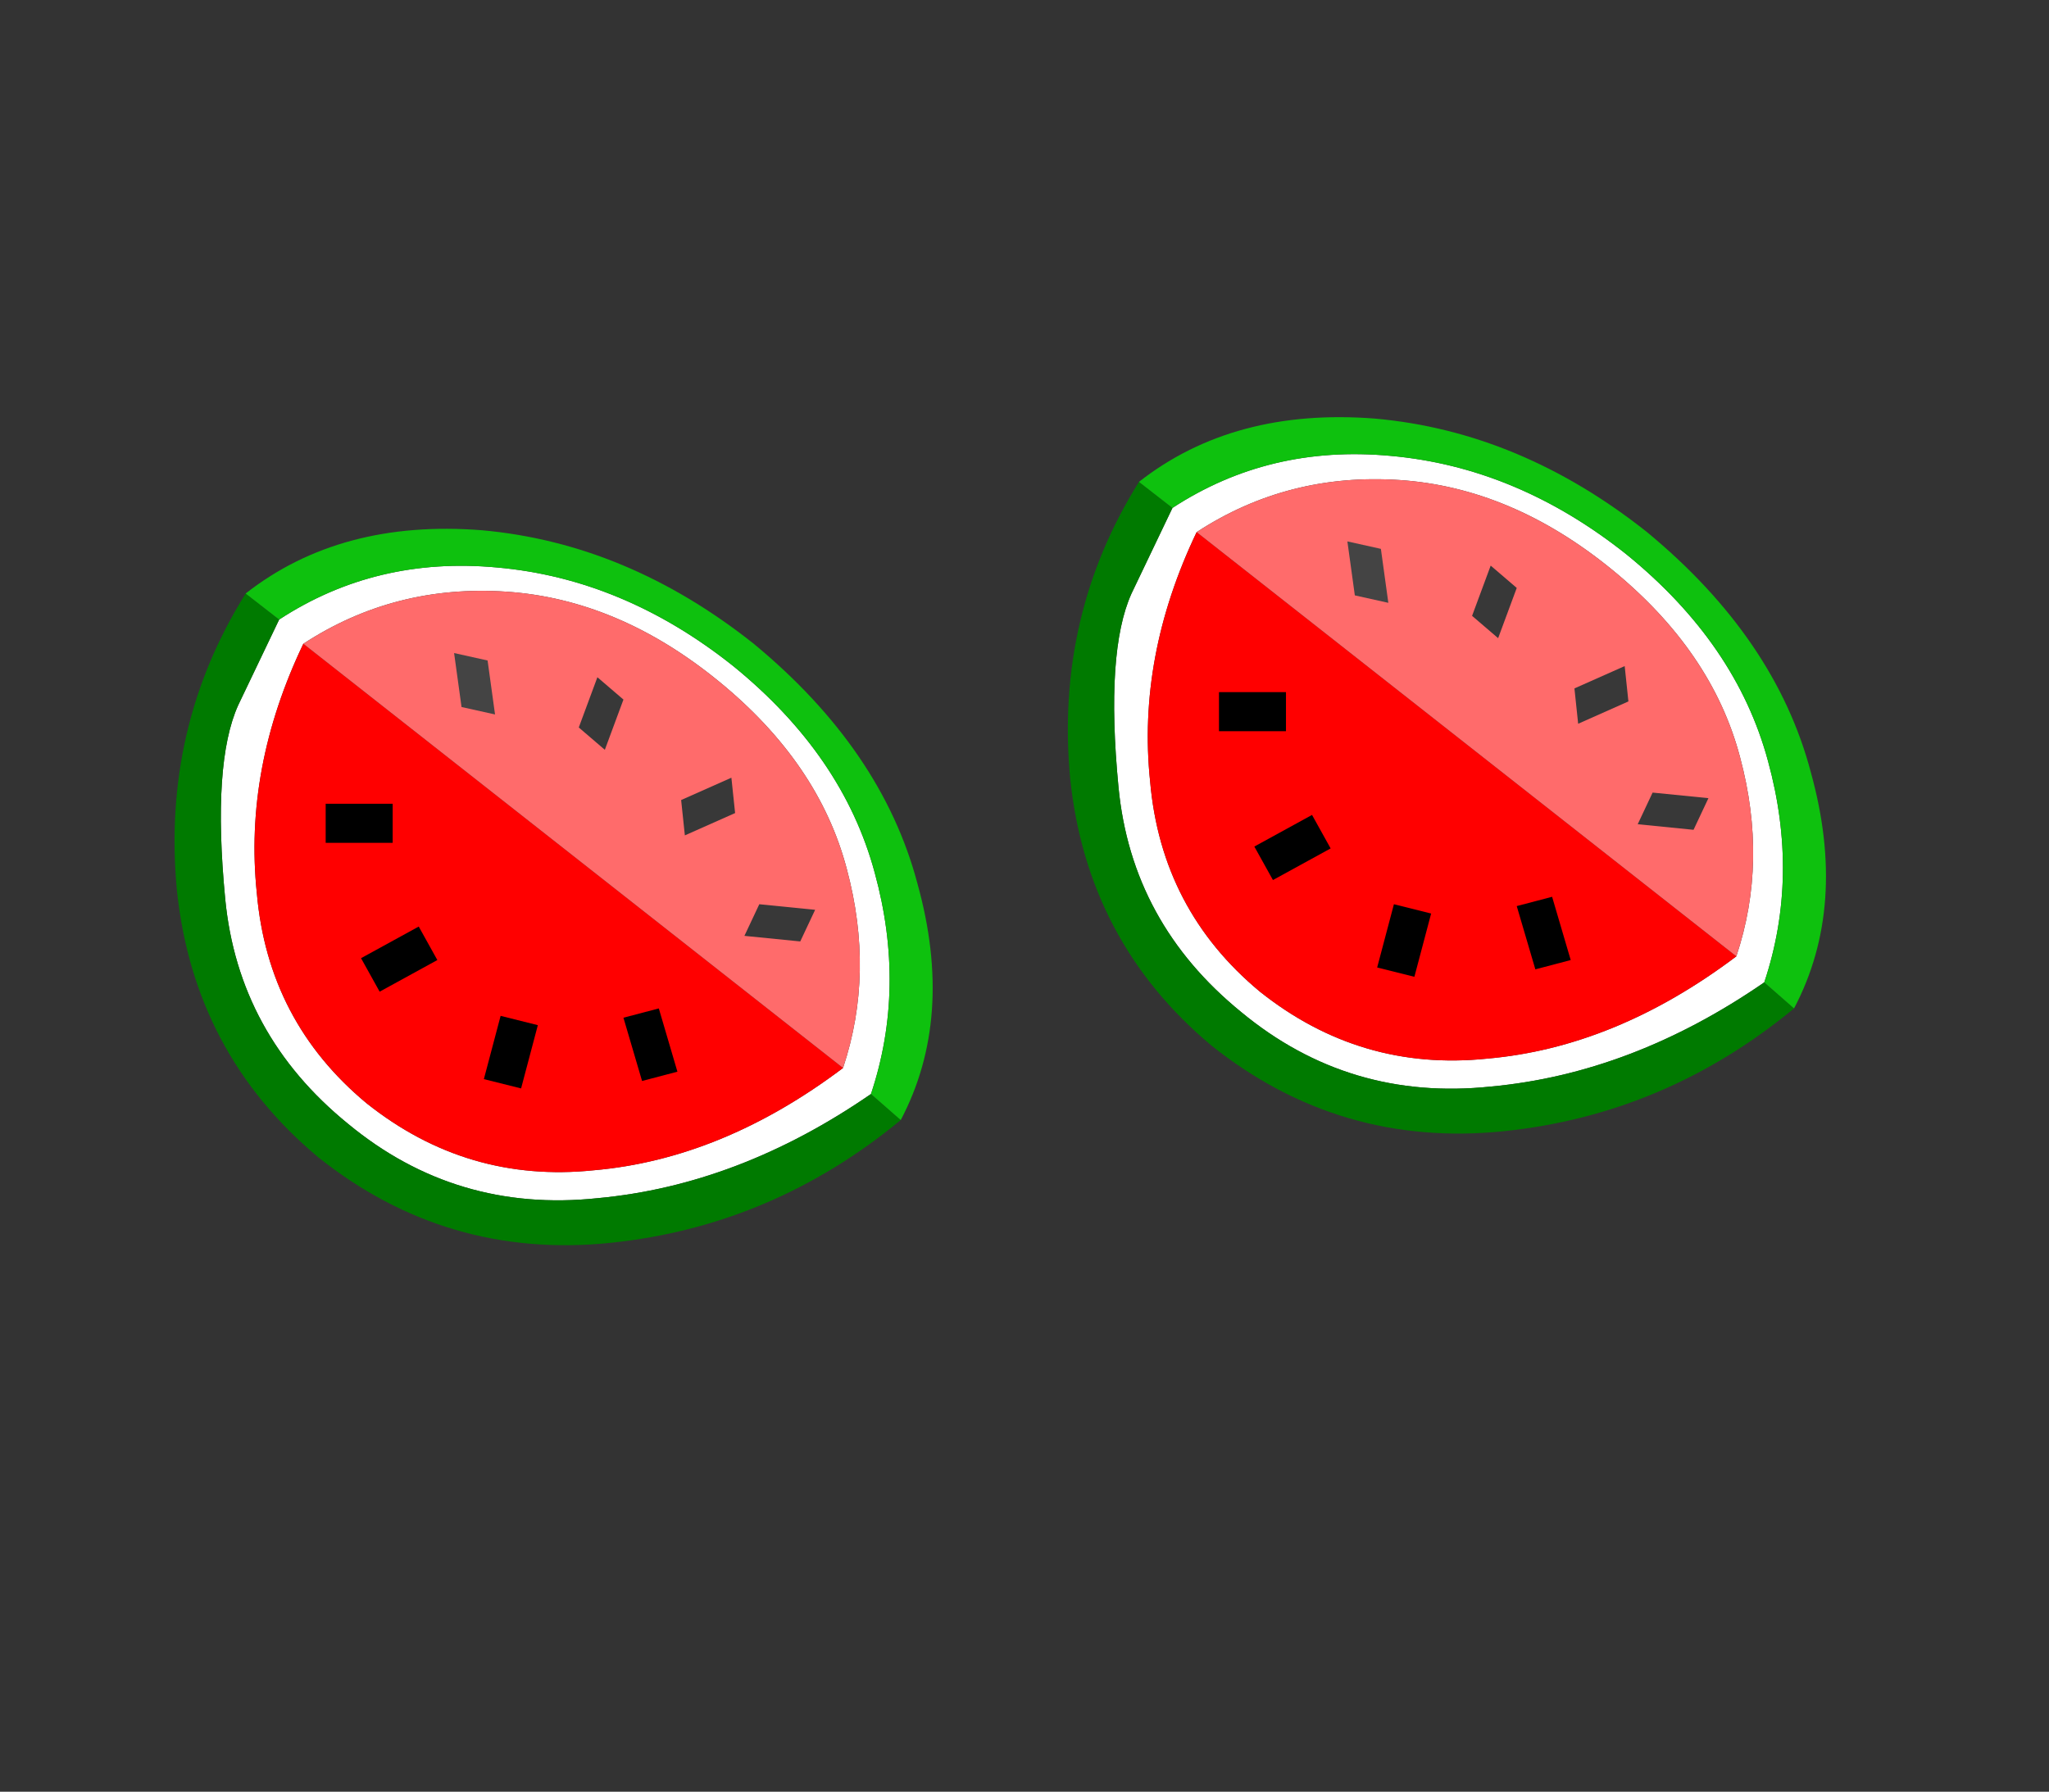<?xml version="1.0" encoding="UTF-8" standalone="no"?>
<svg xmlns:xlink="http://www.w3.org/1999/xlink" height="48.15px" width="55.05px" xmlns="http://www.w3.org/2000/svg">
  <rect width="100%" height="100%" fill="#333333" stroke="none"/>
  <g transform="matrix(1.0, 0.0, 0.0, 1.0, 2.1, -3.25)">
    <use height="19.25" transform="matrix(1.0, 0.0, 0.0, 1.0, 26.6, 14.45)" width="20.35" xlink:href="#sprite0"/>
    <use height="19.25" transform="matrix(1.0, 0.0, 0.0, 1.0, 2.6, 17.45)" width="20.35" xlink:href="#sprite0"/>
  </g>
  <defs>
    <g id="sprite0" transform="matrix(1.0, 0.0, 0.0, 1.0, 9.75, 7.4)">
      <use height="19.25" transform="matrix(1.0, 0.0, 0.0, 1.0, -9.75, -7.4)" width="20.35" xlink:href="#shape0"/>
    </g>
    <g id="shape0" transform="matrix(1.0, 0.0, 0.0, 1.0, 9.75, 7.4)">
      <path d="M-6.95 -4.95 Q-4.35 -6.65 -1.1 -6.35 2.3 -6.05 5.25 -3.7 8.2 -1.3 9.05 1.85 9.9 4.95 8.95 7.8 5.4 10.25 1.6 10.6 -2.2 11.0 -5.1 8.6 -8.05 6.2 -8.4 2.55 -8.75 -1.1 -8.05 -2.65 L-6.95 -4.95 M8.2 7.1 Q9.05 4.55 8.3 1.75 7.55 -1.1 4.85 -3.3 2.15 -5.5 -0.85 -5.7 -3.85 -5.9 -6.3 -4.3 -7.9 -0.95 -7.55 2.4 -7.25 5.85 -4.6 8.05 -1.9 10.2 1.5 9.85 4.95 9.55 8.2 7.1" fill="#ffffff" fill-rule="evenodd" stroke="none"/>
      <path d="M8.2 7.1 Q4.95 9.55 1.5 9.85 -1.9 10.2 -4.6 8.05 -7.25 5.85 -7.55 2.4 -7.9 -0.95 -6.3 -4.3 L8.2 7.1" fill="#ff0000" fill-rule="evenodd" stroke="none"/>
      <path d="M9.75 8.5 Q6.3 11.35 1.95 11.8 -2.45 12.25 -5.9 9.5 -9.25 6.7 -9.7 2.3 -10.1 -2.05 -7.85 -5.65 L-6.95 -4.95 -8.05 -2.65 Q-8.75 -1.1 -8.4 2.55 -8.05 6.2 -5.1 8.6 -2.2 11.0 1.6 10.6 5.4 10.25 8.95 7.8 L9.75 8.5" fill="#007a00" fill-rule="evenodd" stroke="none"/>
      <path d="M-6.3 -4.3 Q-3.85 -5.9 -0.85 -5.7 2.15 -5.5 4.85 -3.3 7.55 -1.1 8.3 1.75 9.05 4.55 8.2 7.1 L-6.3 -4.3" fill="#ff6b6b" fill-rule="evenodd" stroke="none"/>
      <path d="M-7.85 -5.65 Q-5.3 -7.65 -1.5 -7.35 2.4 -7.0 5.8 -4.3 9.25 -1.45 10.2 2.15 11.2 5.75 9.75 8.5 L8.95 7.8 Q9.9 4.95 9.05 1.85 8.2 -1.3 5.25 -3.7 2.3 -6.05 -1.1 -6.35 -4.35 -6.65 -6.95 -4.95 L-7.85 -5.65" fill="#0ec10e" fill-rule="evenodd" stroke="none"/>
      <path d="M-3.9 0.0 L-3.9 1.05 -5.7 1.05 -5.7 0.0 -3.9 0.0" fill="#000000" fill-rule="evenodd" stroke="none"/>
      <path d="M-3.2 3.3 L-2.7 4.2 -4.25 5.05 -4.75 4.15 -3.2 3.3" fill="#000000" fill-rule="evenodd" stroke="none"/>
      <path d="M-1.0 5.7 L0.0 5.95 -0.45 7.65 -1.45 7.4 -1.0 5.7" fill="#000000" fill-rule="evenodd" stroke="none"/>
      <path d="M2.3 5.75 L3.25 5.5 3.75 7.2 2.8 7.45 2.3 5.75" fill="#000000" fill-rule="evenodd" stroke="none"/>
      <path d="M5.55 3.55 L5.95 2.7 7.45 2.85 7.05 3.7 5.55 3.55" fill="#383838" fill-rule="evenodd" stroke="none"/>
      <path d="M3.95 0.85 L3.85 -0.1 5.2 -0.7 5.3 0.25 3.95 0.85" fill="#383838" fill-rule="evenodd" stroke="none"/>
      <path d="M1.8 -1.45 L1.1 -2.05 1.6 -3.4 2.3 -2.8 1.8 -1.45" fill="#383838" fill-rule="evenodd" stroke="none"/>
      <path d="M-1.15 -2.4 L-2.05 -2.6 -2.25 -4.05 -1.35 -3.85 -1.15 -2.4" fill="#444444" fill-rule="evenodd" stroke="none"/>
    </g>
  </defs>
</svg>
